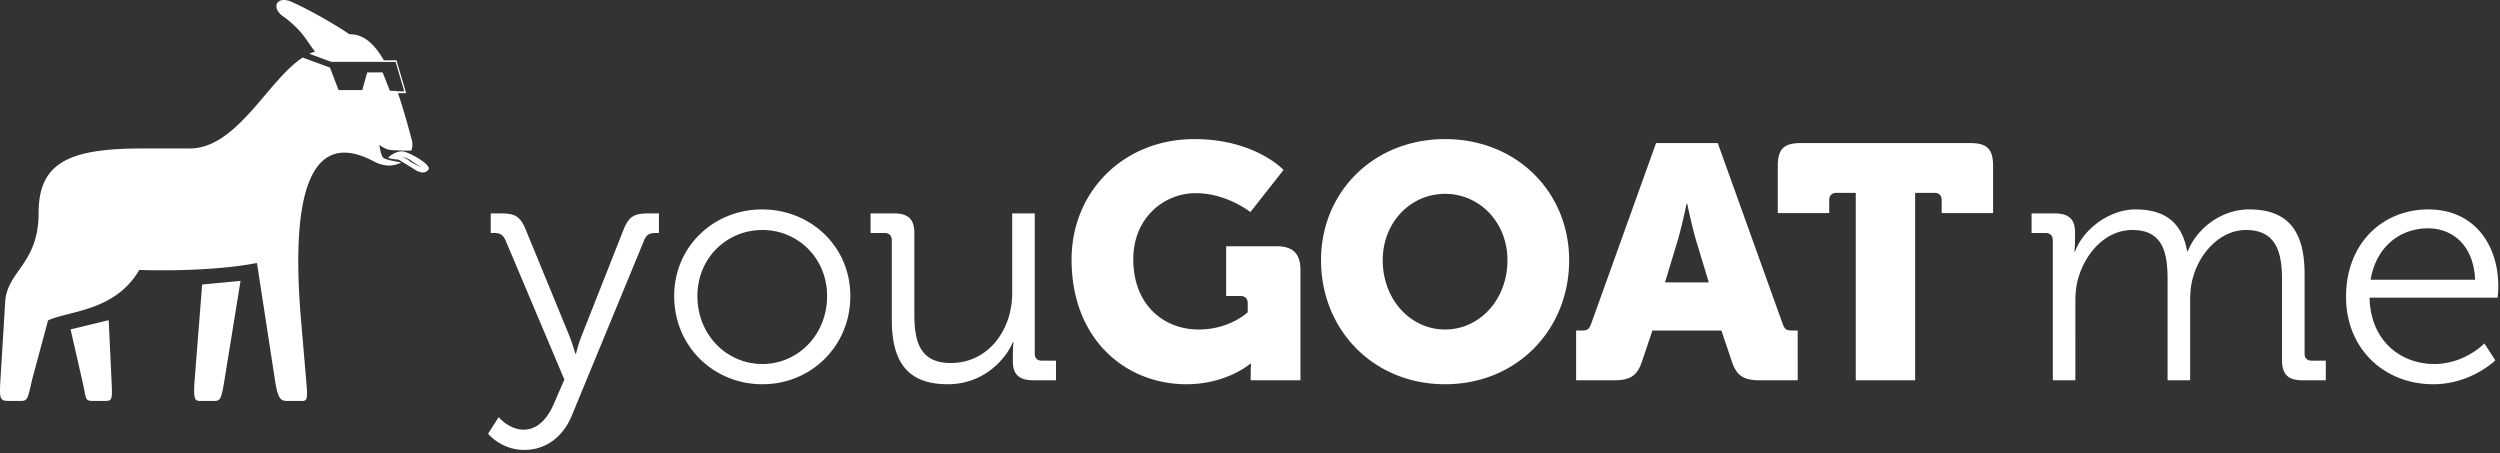 <svg width="309" height="56" xmlns="http://www.w3.org/2000/svg"><rect width="100%" height="100%" fill="#333333" stroke="none"/><g fill="#FFF" fill-rule="evenodd"><path d="M61.64 51.551l-1.312 2.05s1.599 2.009 4.469 2.009c2.747 0 4.838-1.681 5.904-4.305l8.897-21.566c.287-.738.697-.943 1.435-.943h.41v-2.419h-1.271c-1.886 0-2.501.41-3.198 2.255L71.89 41.506c-.41 1.025-.697 2.214-.697 2.214h-.082s-.328-1.189-.738-2.214l-5.289-12.874c-.738-1.845-1.312-2.255-3.157-2.255h-1.271v2.419h.41c.738 0 1.107.205 1.435.943l7.257 17.179-1.23 2.829c-.779 1.886-2.009 3.362-3.813 3.362-1.763 0-3.075-1.517-3.075-1.558zm21.689-14.965c0-6.109 4.879-10.701 10.865-10.701 6.027 0 10.906 4.592 10.906 10.701 0 6.232-4.879 10.906-10.865 10.906-6.027 0-10.906-4.674-10.906-10.906zm2.87 0c0 4.797 3.608 8.405 8.036 8.405 4.387 0 7.995-3.608 7.995-8.405 0-4.674-3.608-8.159-7.995-8.159-4.428 0-8.036 3.485-8.036 8.159zm38.467 6.714l.524.933v-.472c0-.82.082-1.476.082-1.476h-.082a6.901 6.901 0 0 1-.524 1.015zm.524.933l-.524-.933c-1.188 1.917-3.708 4.192-7.512 4.192-4.879 0-6.929-2.624-6.929-7.995v-9.799c0-.574-.328-.902-.902-.902h-1.722v-2.419h2.911c1.763 0 2.501.738 2.501 2.419v9.963c0 3.239.533 6.109 4.51 6.109 4.674 0 7.585-4.141 7.585-8.61v-9.881h2.788v17.302c0 .615.328.902.902.902h1.722V47h-2.829c-1.722 0-2.501-.738-2.501-2.296v-.471zm7.257-12.157c0 10.004 6.806 15.416 14.186 15.416 5.002 0 7.913-2.542 7.913-2.542h.082s-.041.615-.041 1.23V47h6.15V33.429c0-2.091-.902-2.993-2.993-2.993h-6.191v6.15h1.763c.574 0 .902.328.902.902v1.107s-2.214 2.132-6.068 2.132c-4.182 0-8.077-2.911-8.077-8.692 0-5.125 3.813-8.159 7.708-8.159 3.854 0 6.765 2.337 6.765 2.337l4.1-5.207s-3.526-3.813-11.029-3.813c-8.733 0-15.17 6.478-15.17 14.883zm30.832.082c0-8.405 6.478-14.965 15.334-14.965s15.334 6.56 15.334 14.965c0 8.61-6.478 15.334-15.334 15.334s-15.334-6.724-15.334-15.334zm7.626 0c0 4.879 3.444 8.569 7.708 8.569s7.708-3.69 7.708-8.569c0-4.674-3.444-8.2-7.708-8.2s-7.708 3.526-7.708 8.2zM194.808 47v-6.15h.779c.656 0 .861-.205 1.107-.902l7.995-22.263h7.626l7.995 22.263c.246.697.451.902 1.107.902h.779V47h-4.715c-2.05 0-2.87-.615-3.444-2.378l-1.271-3.772h-8.528l-1.271 3.772c-.574 1.763-1.394 2.378-3.444 2.378h-4.715zm10.988-12.095h5.412l-1.476-4.879c-.574-1.845-1.189-4.838-1.189-4.838h-.082s-.615 2.993-1.189 4.838l-1.476 4.879zM229.371 47V23.835h-2.378c-.574 0-.902.328-.902.902v1.599h-6.355v-5.822c0-2.091.738-2.829 2.829-2.829h20.951c2.091 0 2.829.738 2.829 2.829v5.822h-6.355v-1.599c0-.574-.328-.902-.902-.902h-2.378V47h-7.339zm27.697-17.116l-.594-.646v.378c0 .82-.082 1.476-.082 1.476h.082c.152-.413.352-.818.594-1.208zm-.594-.646l.594.646c1.39-2.243 4.144-3.999 6.868-3.999 3.813 0 5.781 1.763 6.396 5.166h.082c1.107-2.788 4.1-5.166 7.585-5.166 5.002 0 6.847 2.911 6.847 7.995v9.799c0 .615.328.902.902.902h1.722V47h-2.911c-1.763 0-2.501-.738-2.501-2.501v-9.922c0-3.362-.697-6.15-4.469-6.15-3.116 0-5.699 2.788-6.519 5.822-.287.902-.369 1.886-.369 2.993V47h-2.788V34.577c0-3.116-.451-6.15-4.346-6.15-3.362 0-5.863 2.911-6.724 6.068-.246.861-.328 1.804-.328 2.747V47h-2.788V29.698c0-.574-.328-.902-.902-.902h-1.722v-2.419h2.87c1.722 0 2.501.738 2.501 2.296v.565zm33.497 7.471c0-6.765 4.633-10.824 10.168-10.824 5.699 0 8.651 4.387 8.651 9.512 0 .492-.082 1.394-.082 1.394h-15.826c.082 5.207 3.731 8.2 7.995 8.2 3.772 0 6.191-2.542 6.191-2.542l1.353 2.091s-2.993 2.952-7.667 2.952c-6.109 0-10.783-4.428-10.783-10.783zm3.034-2.132h12.915c-.164-4.264-2.788-6.355-5.822-6.355-3.403 0-6.396 2.214-7.093 6.355z"/><path d="M50.838 18.617c.149-.415.18-.856.072-1.271-.572-2.15-1.159-4.24-1.814-6.096l-.907-.035-.899-2.269h-1.9l-.616 2.189h-2.926L40.782 8.35l-3.374-1.238c-4.335 2.84-8.114 11.24-13.97 11.24h-5.845c-9.145 0-12.824 1.768-12.824 8.009 0 6.241-3.885 7.142-4.126 10.922l-.585 9.604c-.171 2.705-.034 2.67 1.376 2.67h.825c1.169 0 1.1.035 1.719-2.67l1.96-7.281c2.544-1.214 8.251-1.075 11.277-6.241 5.57.173 11.174-.174 14.544-.867l2.235 14.528c.378 2.496.79 2.531 1.65 2.531h1.375c.928 0 1.066.139.825-2.566l-.619-7.212c-1.581-18.307 2.2-23.439 8.974-19.833 1.334.712 2.531.616 3.394.126-1.288-.211-2.023-.398-2.207-.56-.188-.166-.357-.694-.505-1.584.38.246.714.423 1.003.53.288.107 1.273.16 2.954.159zM47.544 7.643c-1.16-2.12-2.556-3.447-4.358-3.41C41.122 2.824 38.012 1.1 35.994.212c-1.822-.798-2.647.832-.756 1.976 2.372 1.873 2.532 2.728 3.7 4.184a5.18 5.18 0 0 0-.706.274l2.717.997H47.544zM24.057 46.99c-.206 2.705.103 2.566.963 2.566h1.34c.826 0 .963 0 1.376-2.531l1.994-12.309-4.745.45-.928 11.824zm-10.624-7.42l-4.71 1.144 1.41 6.172c.618 2.67.274 2.67 1.581 2.67h1.066c1.1 0 1.134.035.997-2.67l-.344-7.316zm35.844-19.84l2.175 1.341c.624.348 1.115.33 1.472-.054.537-.576-1.916-1.939-2.84-2.239-.922-.3-1.854.463-2.055.65-.134.125.282.225 1.248.302zm.363-.395c.61.205.968.355 1.071.451.104.096.567.397 1.39.904-.864-.399-1.362-.662-1.492-.79-.13-.127-.454-.315-.97-.565zm-.579-8.052l.06.236 1.084-.001-1.204-4.068-1.583.01.124.2 1.356-.01 1.067 3.636-.904-.003z" fill-rule="nonzero"/></g></svg>